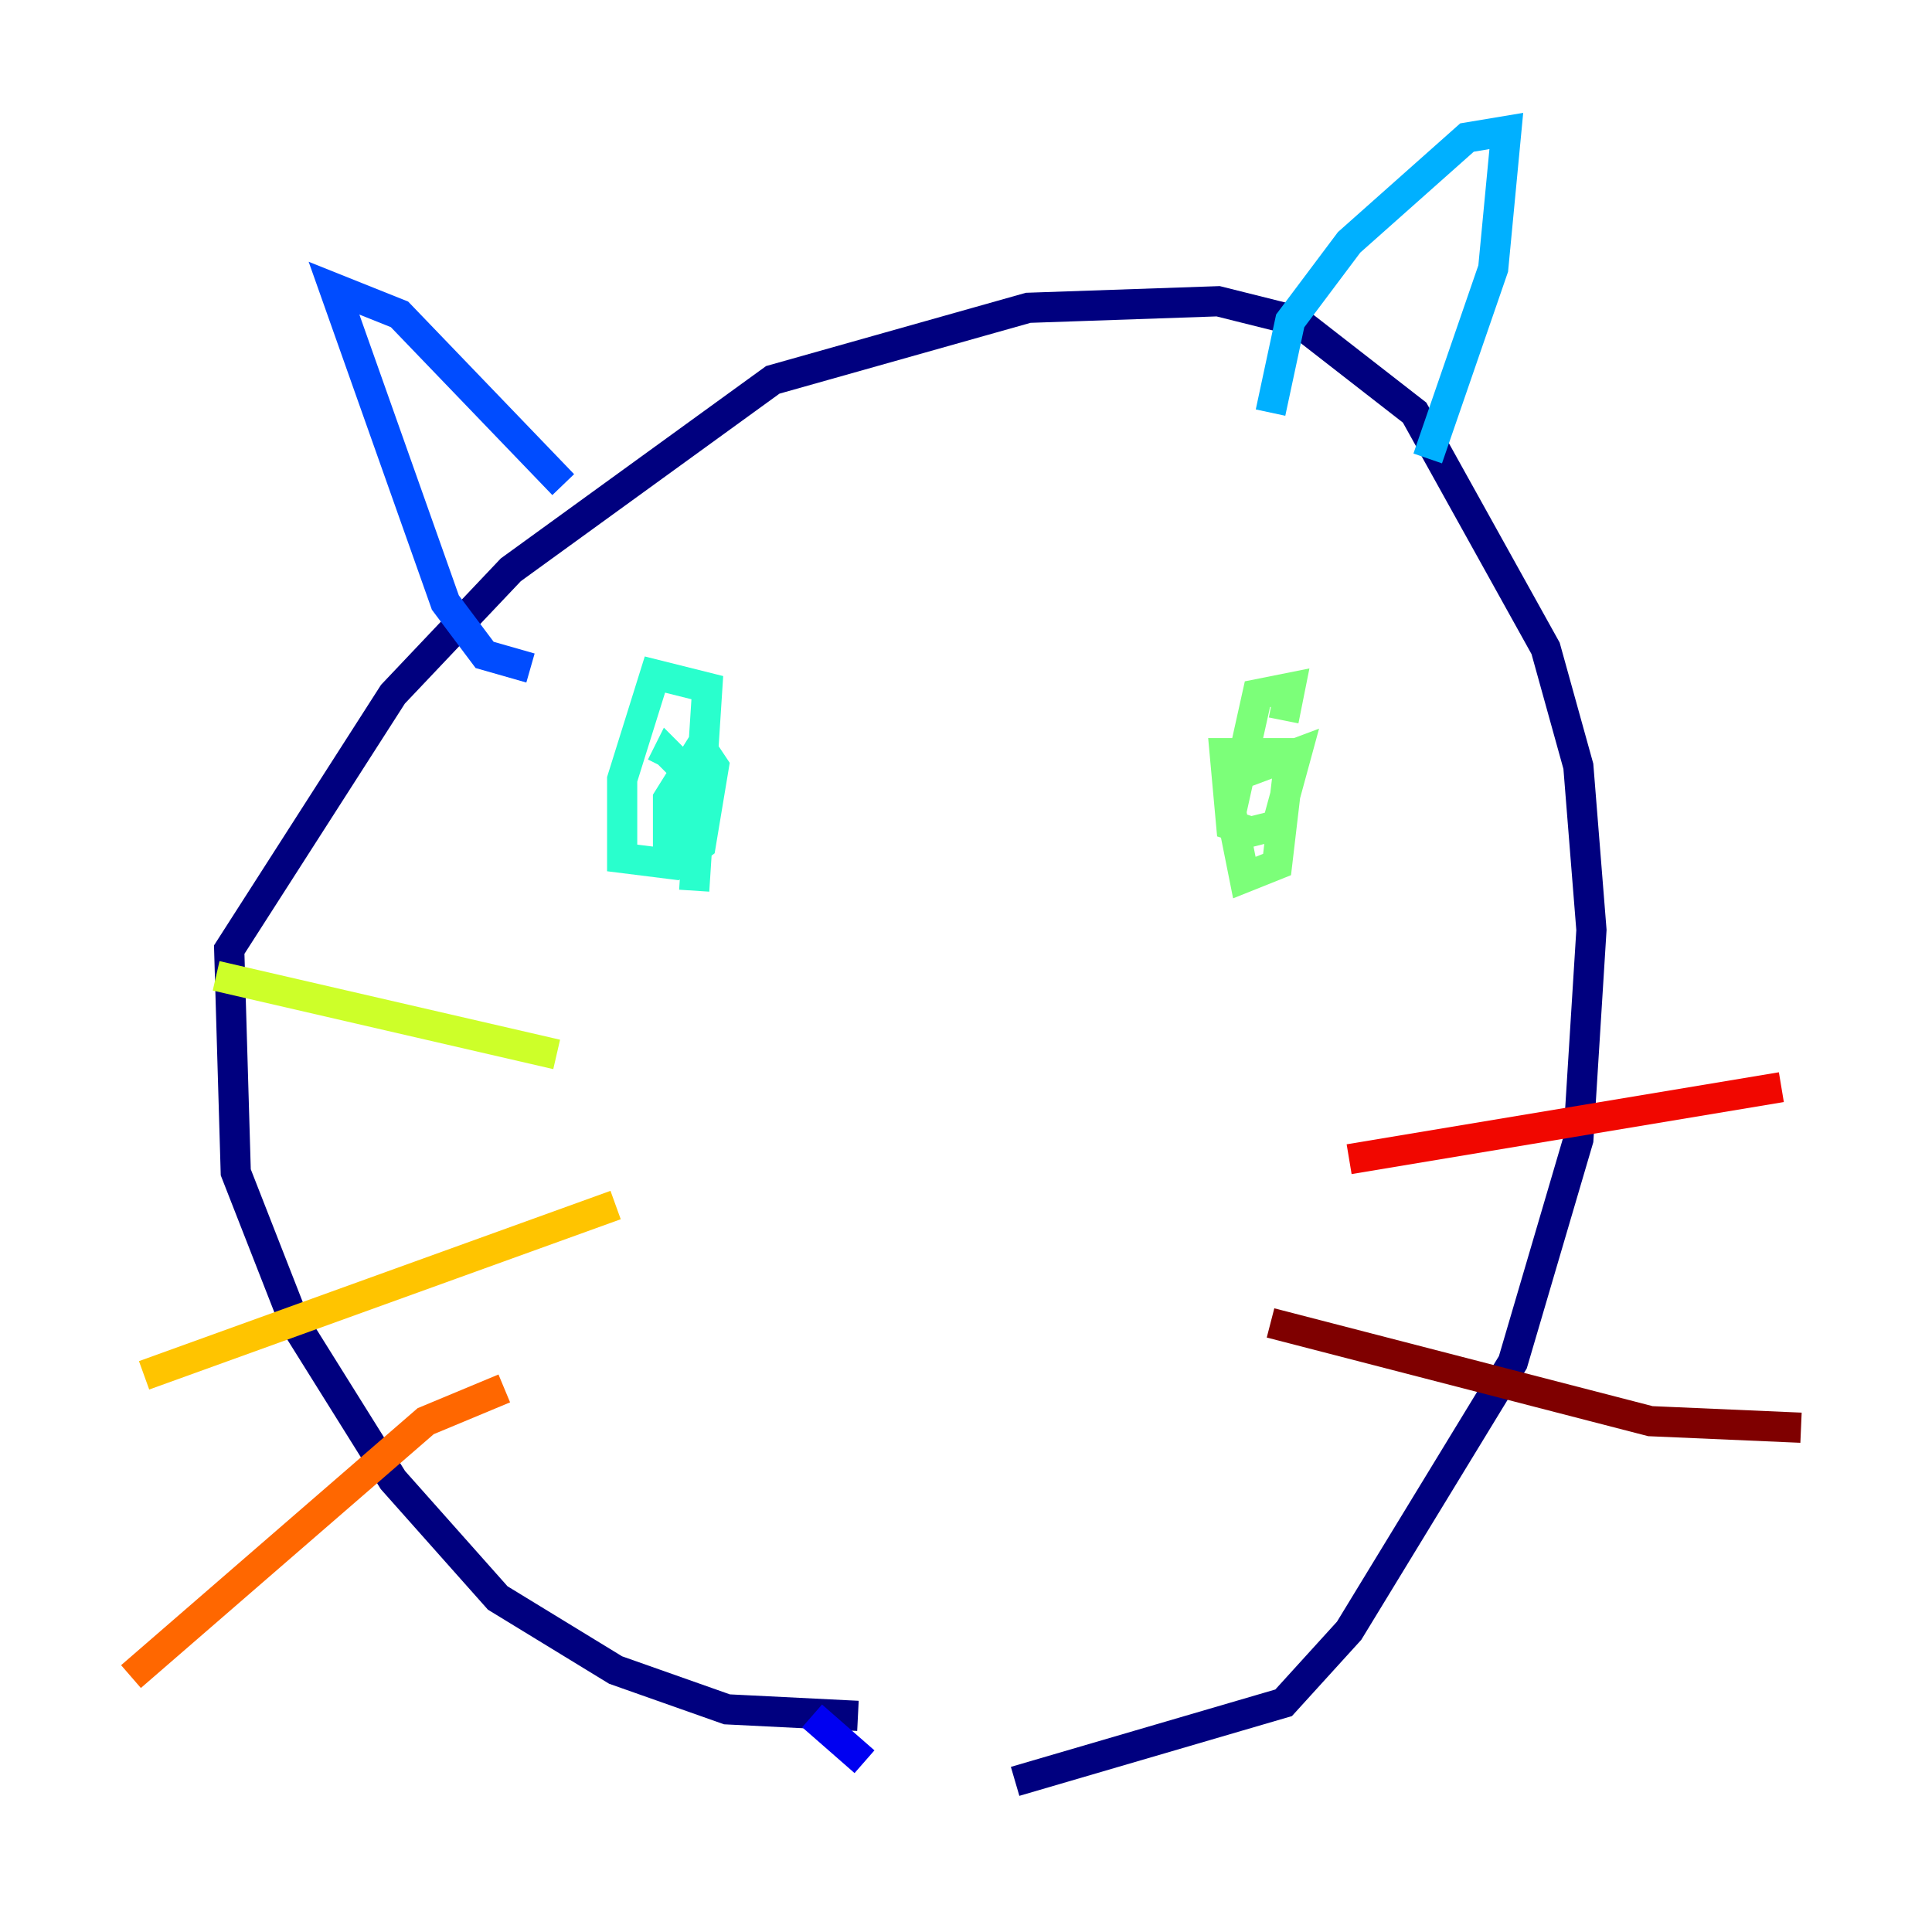 <?xml version="1.0" encoding="utf-8" ?>
<svg baseProfile="tiny" height="128" version="1.2" viewBox="0,0,128,128" width="128" xmlns="http://www.w3.org/2000/svg" xmlns:ev="http://www.w3.org/2001/xml-events" xmlns:xlink="http://www.w3.org/1999/xlink"><defs /><polyline fill="none" points="56.841,113.681 48.163,113.248 40.786,110.644 32.976,105.871 26.034,98.061 19.525,87.647 15.62,77.668 15.186,62.915 26.034,45.993 33.844,37.749 51.2,25.166 68.122,20.393 80.705,19.959 85.912,21.261 93.722,27.336 102.4,42.956 104.57,50.766 105.437,61.614 104.57,75.498 100.231,90.251 89.383,108.041 85.044,112.814 67.254,118.02" stroke="#00007f" stroke-width="2" /><polyline fill="none" points="57.275,116.719 53.803,113.681" stroke="#0000f1" stroke-width="2" /><polyline fill="none" points="35.146,44.258 32.108,43.39 29.505,39.919 22.129,19.091 26.468,20.827 37.315,32.108" stroke="#004cff" stroke-width="2" /><polyline fill="none" points="84.176,27.336 85.478,21.261 89.383,16.054 97.193,9.112 99.797,8.678 98.929,17.79 94.59,30.373" stroke="#00b0ff" stroke-width="2" /><polyline fill="none" points="45.993,59.01 46.861,45.559 43.39,44.691 41.22,51.634 41.22,56.841 44.691,57.275 46.427,55.973 47.295,50.766 46.427,49.464 44.258,52.936 44.258,57.275 45.559,51.2 44.258,49.898 43.824,50.766" stroke="#29ffcd" stroke-width="2" /><polyline fill="none" points="85.044,47.729 85.478,45.559 83.308,45.993 81.573,53.803 82.441,58.142 84.61,57.275 85.478,49.898 81.139,49.898 81.573,54.671 82.875,55.105 84.61,54.671 85.912,49.898 82.441,51.2" stroke="#7cff79" stroke-width="2" /><polyline fill="none" points="36.881,69.858 14.319,64.651" stroke="#cdff29" stroke-width="2" /><polyline fill="none" points="40.786,79.837 9.546,91.119" stroke="#ffc400" stroke-width="2" /><polyline fill="none" points="33.41,91.986 28.203,94.156 8.678,111.078" stroke="#ff6700" stroke-width="2" /><polyline fill="none" points="89.383,76.8 118.02,72.027" stroke="#f10700" stroke-width="2" /><polyline fill="none" points="84.176,87.647 109.342,94.156 119.322,94.59" stroke="#7f0000" stroke-width="2" /></svg>
